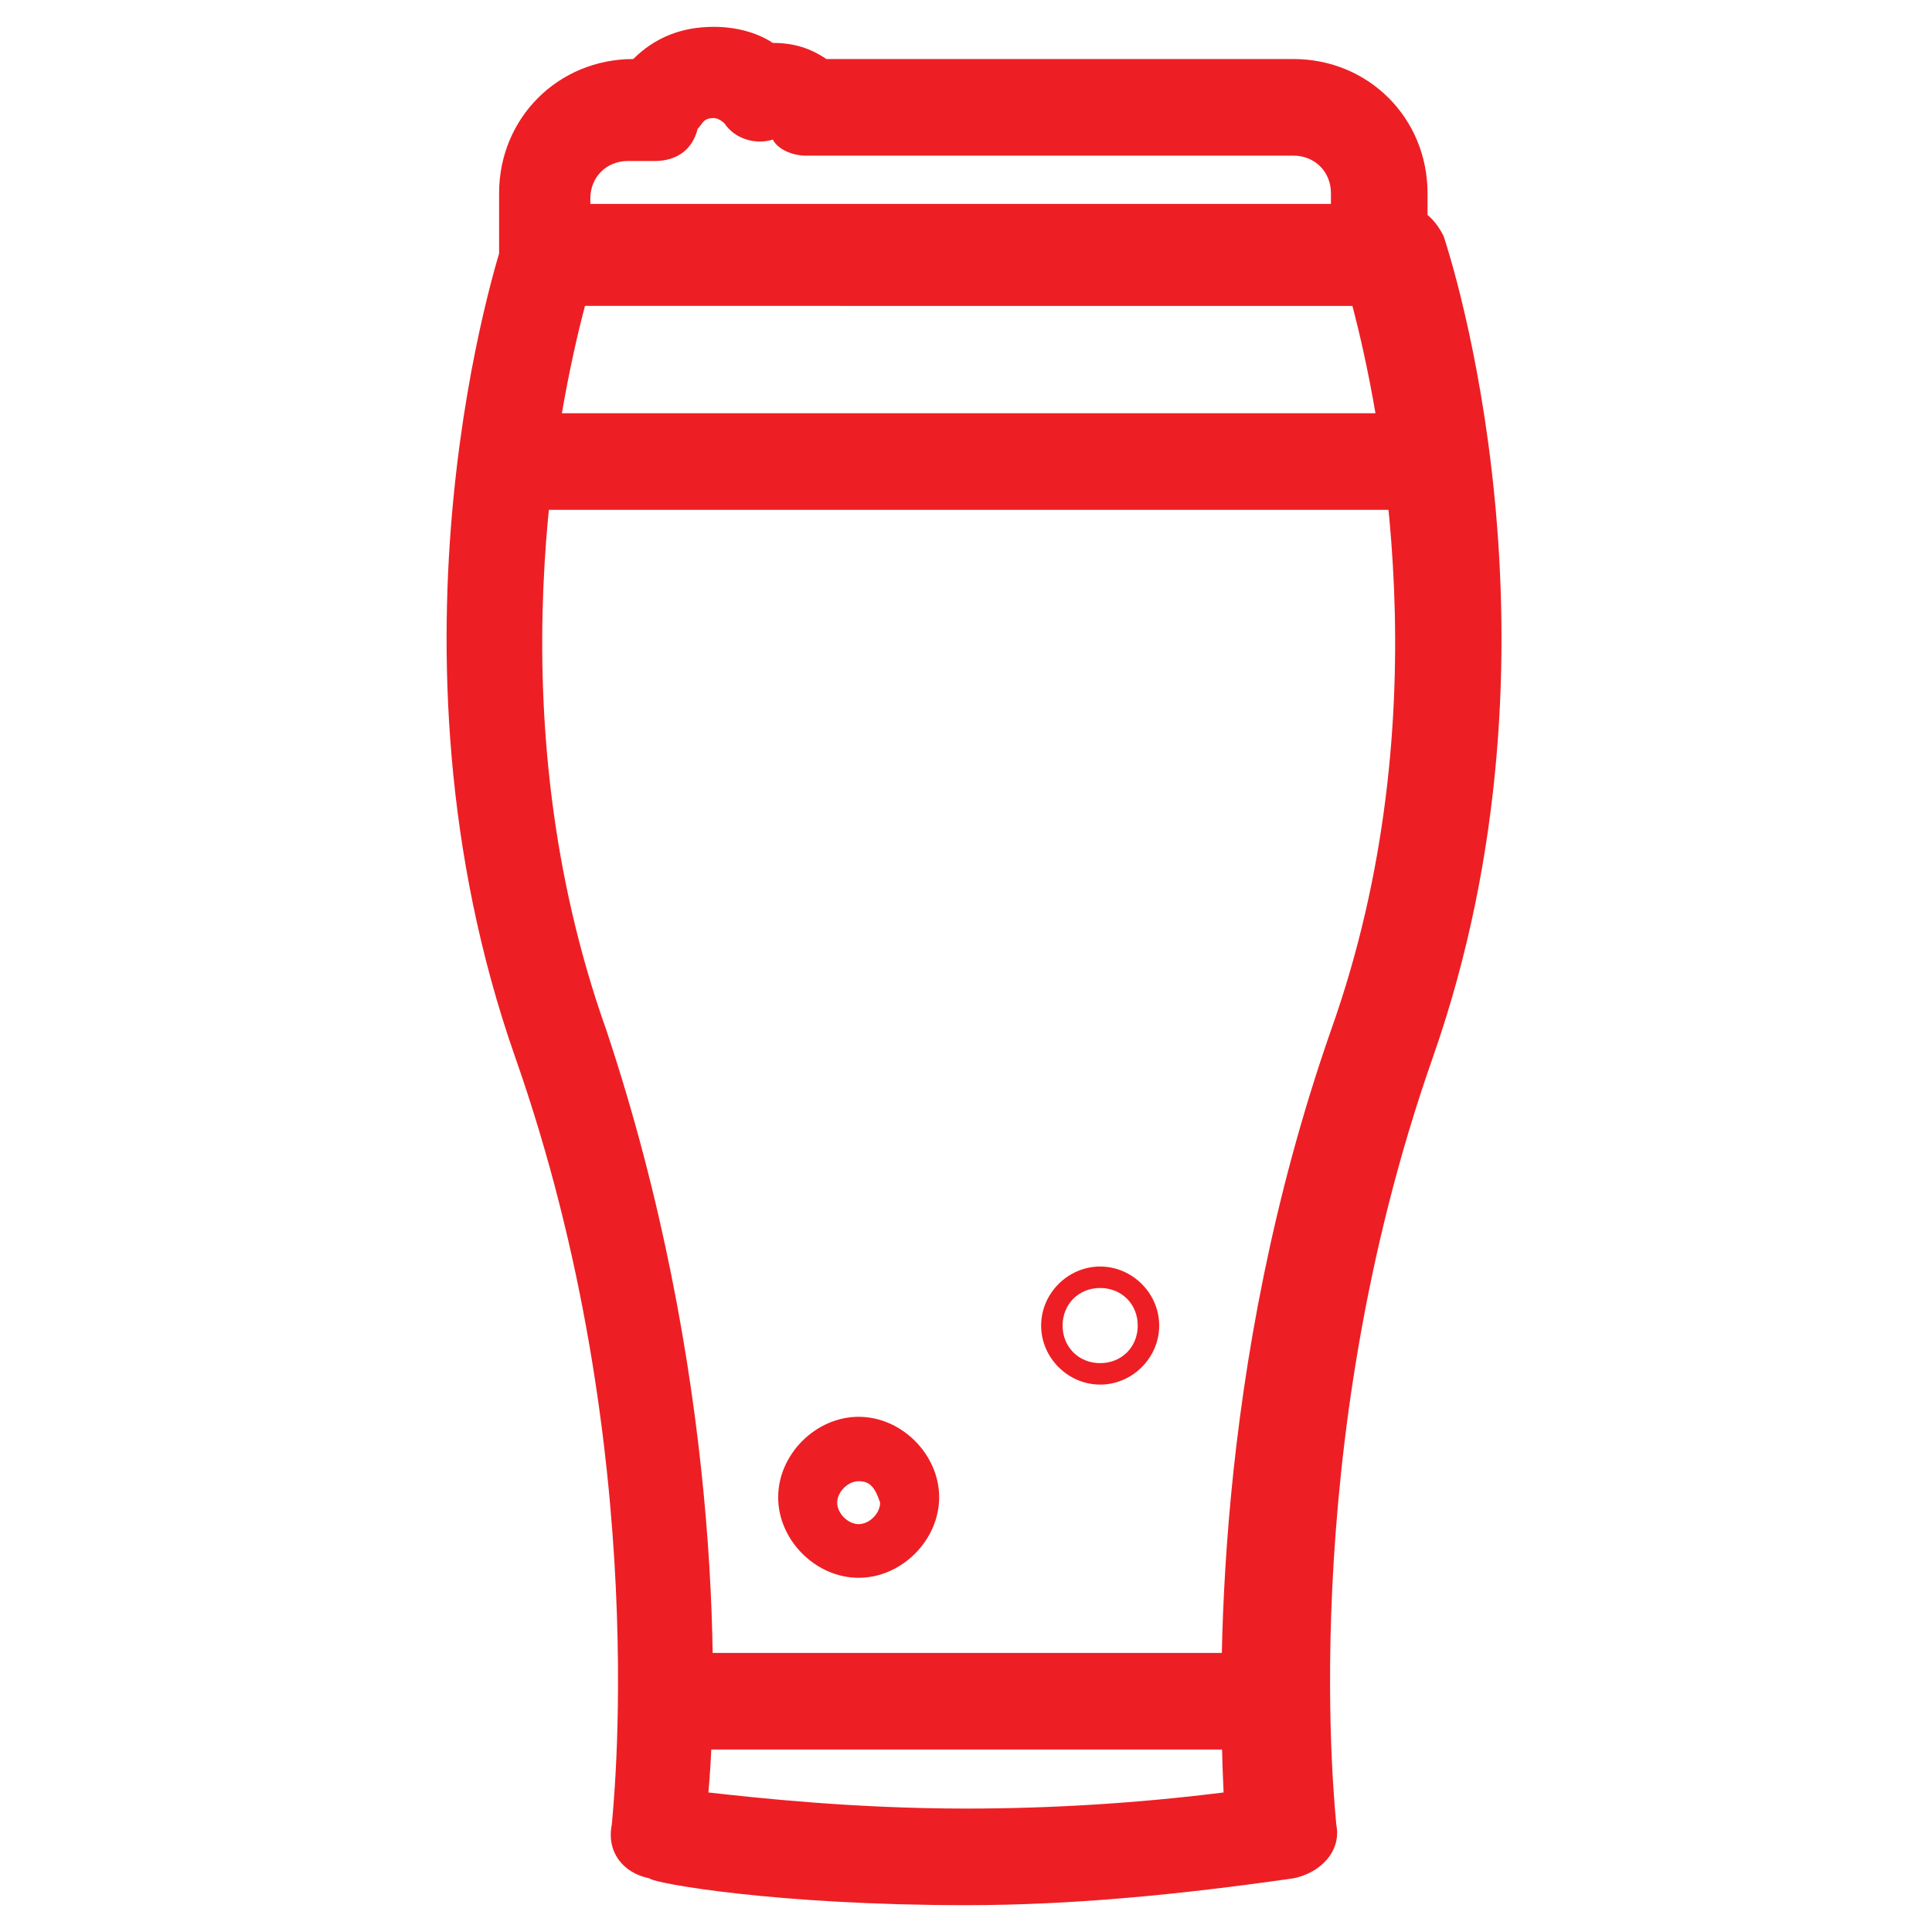 <svg xmlns="http://www.w3.org/2000/svg" width="36" height="36" viewBox="0 0 36 36"><g fill="#ED1F24"><path d="M18 35.5c-3.5 0-5.8-.4-5.9-.5-.5-.1-.8-.5-.7-1 0-.1.8-6.9-1.8-14.3-2.7-7.7-.3-15-.2-15.3.1-.4.5-.6.9-.6H26c.4 0 .7.2.9.6.1.3 2.5 7.6-.2 15.3-2.6 7.4-1.8 14.2-1.8 14.3.1.5-.3.9-.8 1-2.1.3-4.1.5-6.1.5zm-4.8-2.1c.9.1 2.7.3 4.8.3 1.6 0 3.2-.1 4.8-.3-.1-2.1-.2-7.9 2-14.2 2.1-5.9.9-11.6.4-13.5H10.9c-.5 1.9-1.7 7.6.4 13.5 2.1 6.3 2.1 12 1.9 14.2zM26.2 9.5H9.5c-.5 0-.9-.4-.9-.9s.4-.9.9-.9h16.7c.5 0 .9.4.9.9s-.4.9-.9.9zM25.7 5.7c-.5 0-.9-.4-.9-.9V3.6c0-.4-.3-.7-.7-.7H15c-.2 0-.5-.1-.6-.3-.3.1-.7 0-.9-.3 0 0-.1-.1-.2-.1-.2 0-.2.1-.3.2-.1.4-.4.6-.8.6h-.5c-.4 0-.7.3-.7.7v1.2c0 .5-.4.9-.9.9s-.8-.5-.8-1V3.6c0-1.4 1.1-2.5 2.5-2.5.4-.4.9-.6 1.5-.6.4 0 .8.1 1.1.3.4 0 .7.1 1 .3h8.7c1.4 0 2.5 1.1 2.5 2.5v1.2c.1.5-.4.9-.9.9zM23.2 32.6H12.8c-.5 0-.9-.4-.9-.9s.4-.9.9-.9h10.3c.5 0 .9.4.9.9s-.3.9-.8.9zM16 29.4c-.8 0-1.5-.7-1.5-1.5s.7-1.5 1.5-1.5 1.5.7 1.5 1.5-.7 1.5-1.5 1.5zm0-1.8c-.2 0-.4.2-.4.4s.2.4.4.4.4-.2.4-.4c-.1-.3-.2-.4-.4-.4zM20.5 25.8c-.6 0-1.1-.5-1.1-1.1 0-.6.5-1.1 1.1-1.1s1.1.5 1.1 1.1c0 .6-.5 1.1-1.1 1.1zm0-1.8c-.4 0-.7.3-.7.7 0 .4.3.7.7.7s.7-.3.7-.7c0-.4-.3-.7-.7-.7z"/></g></svg>